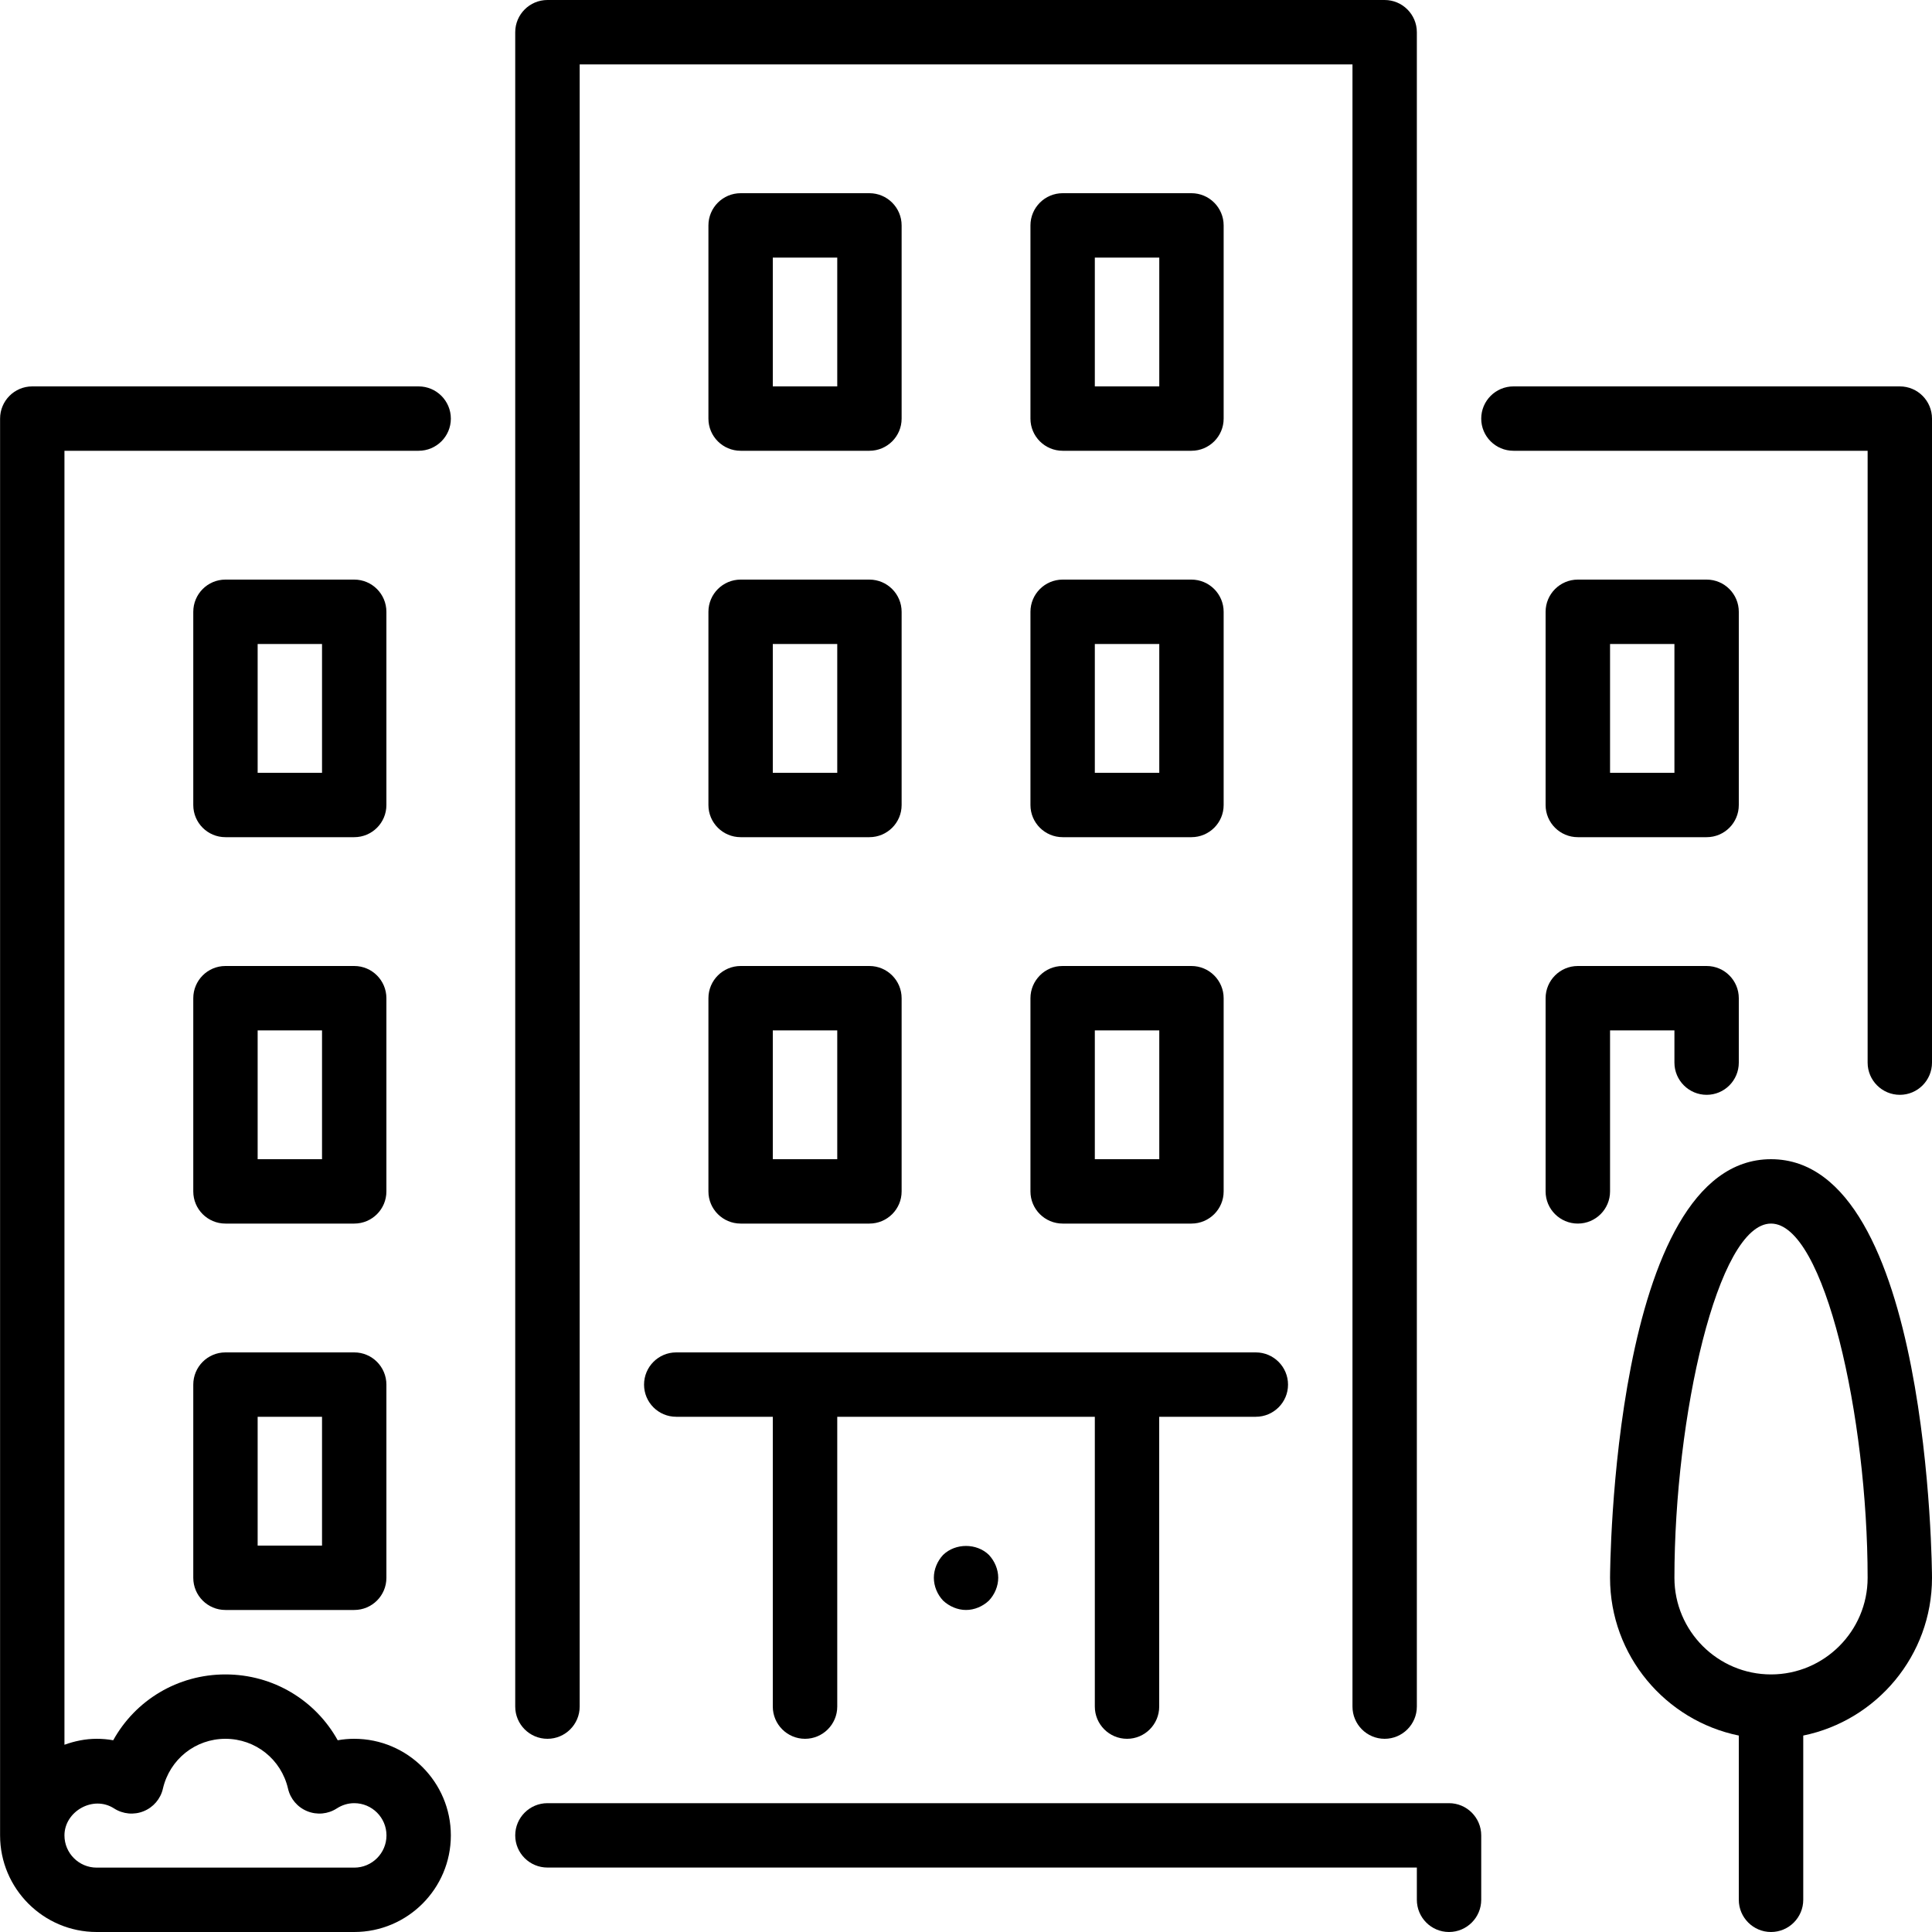 <svg width="25" height="25" viewBox="0 0 25 25" fill="none" xmlns="http://www.w3.org/2000/svg">
<path d="M7.084 23.333H18.75C18.98 23.333 19.167 23.52 19.167 23.75V24.583C19.167 24.813 18.98 25 18.75 25C18.52 25 18.334 24.813 18.334 24.583V24.166H7.084C6.854 24.166 6.667 23.98 6.667 23.75C6.667 23.52 6.854 23.333 7.084 23.333Z" fill="black"/>
<path d="M15.834 10.417C15.834 10.647 15.647 10.833 15.417 10.833H13.751C13.521 10.833 13.334 10.647 13.334 10.417V7.917C13.334 7.687 13.521 7.5 13.751 7.5H15.417C15.647 7.5 15.834 7.687 15.834 7.917V10.417H15.834ZM15.001 8.333H14.167V10H15.001V8.333Z" fill="black"/>
<path d="M19.584 5H24.584C24.814 5 25 5.187 25 5.417V13.75C25 13.98 24.814 14.167 24.584 14.167C24.354 14.167 24.167 13.98 24.167 13.75V5.833H19.584C19.354 5.833 19.167 5.647 19.167 5.417C19.167 5.187 19.354 5 19.584 5Z" fill="black"/>
<path d="M5 20.417C5 20.647 4.814 20.833 4.584 20.833H2.917C2.687 20.833 2.501 20.647 2.501 20.417V17.917C2.501 17.687 2.687 17.5 2.917 17.5H4.584C4.814 17.5 5 17.687 5 17.917V20.417ZM4.167 18.333H3.334V20H4.167V18.333Z" fill="black"/>
<path d="M22.917 15C24.977 15 25 20.363 25 20.417C25 21.423 24.283 22.264 23.334 22.458V24.583C23.334 24.813 23.147 25 22.917 25C22.687 25 22.5 24.813 22.5 24.583V22.458C21.551 22.264 20.834 21.423 20.834 20.417C20.834 20.363 20.858 15 22.917 15ZM22.917 21.667C23.606 21.667 24.167 21.106 24.167 20.417C24.167 18.341 23.61 15.833 22.917 15.833C22.225 15.833 21.667 18.341 21.667 20.417C21.667 21.106 22.228 21.667 22.917 21.667Z" fill="black"/>
<path d="M20.417 12.5H22.084C22.314 12.5 22.5 12.687 22.5 12.917V13.75C22.5 13.98 22.314 14.167 22.084 14.167C21.854 14.167 21.667 13.98 21.667 13.75V13.333H20.834V15.417C20.834 15.647 20.647 15.833 20.417 15.833C20.187 15.833 20 15.647 20 15.417V12.917C20 12.687 20.187 12.5 20.417 12.5Z" fill="black"/>
<path d="M4.584 10.833H2.917C2.687 10.833 2.501 10.647 2.501 10.417V7.917C2.501 7.687 2.687 7.5 2.917 7.5H4.584C4.814 7.5 5 7.687 5 7.917V10.417C5 10.647 4.814 10.833 4.584 10.833ZM4.167 8.333H3.334V10H4.167V8.333Z" fill="black"/>
<path d="M20.417 7.5H22.084C22.314 7.5 22.5 7.687 22.5 7.917V10.417C22.5 10.647 22.314 10.833 22.084 10.833H20.417C20.187 10.833 20 10.647 20 10.417V7.917C20 7.687 20.187 7.5 20.417 7.5ZM20.834 10H21.667V8.333H20.834V10H20.834Z" fill="black"/>
<path d="M11.667 10.417C11.667 10.647 11.48 10.833 11.25 10.833H9.584C9.354 10.833 9.167 10.647 9.167 10.417V7.917C9.167 7.687 9.354 7.5 9.584 7.5H11.25C11.48 7.5 11.667 7.687 11.667 7.917V10.417ZM10.834 8.333H10V10H10.834V8.333Z" fill="black"/>
<path d="M0.417 5H5.417C5.647 5 5.834 5.187 5.834 5.417C5.834 5.647 5.647 5.833 5.417 5.833H0.834V22.577C0.965 22.53 1.104 22.5 1.251 22.5C1.323 22.5 1.394 22.506 1.465 22.519C1.752 22.001 2.299 21.667 2.917 21.667C3.535 21.667 4.082 22.001 4.37 22.519C4.44 22.506 4.512 22.5 4.584 22.5C5.273 22.5 5.834 23.061 5.834 23.75C5.834 24.439 5.273 25 4.584 25H1.251C0.562 25 0.001 24.439 0.001 23.75V5.417C0.001 5.187 0.187 5 0.417 5ZM1.251 24.167H4.584C4.814 24.167 5.001 23.98 5.001 23.75C5.001 23.52 4.814 23.333 4.584 23.333C4.504 23.333 4.428 23.356 4.358 23.401C4.244 23.475 4.102 23.488 3.976 23.437C3.85 23.386 3.757 23.277 3.727 23.145C3.639 22.765 3.306 22.5 2.917 22.5C2.529 22.5 2.196 22.765 2.108 23.145C2.078 23.277 1.985 23.386 1.859 23.437C1.734 23.488 1.591 23.475 1.476 23.401C1.205 23.226 0.834 23.44 0.834 23.75C0.834 23.98 1.021 24.167 1.251 24.167Z" fill="black"/>
<path d="M11.25 5.833H9.584C9.354 5.833 9.167 5.647 9.167 5.417V2.917C9.167 2.687 9.354 2.5 9.584 2.5H11.25C11.48 2.5 11.667 2.687 11.667 2.917V5.417C11.667 5.647 11.48 5.833 11.25 5.833ZM10.834 3.333H10V5H10.834V3.333Z" fill="black"/>
<path d="M11.667 15.417C11.667 15.647 11.48 15.833 11.25 15.833H9.584C9.354 15.833 9.167 15.647 9.167 15.417V12.917C9.167 12.687 9.354 12.5 9.584 12.5H11.25C11.48 12.5 11.667 12.687 11.667 12.917V15.417ZM10.834 13.333H10V15H10.834V13.333Z" fill="black"/>
<path d="M15.417 5.833H13.751C13.521 5.833 13.334 5.647 13.334 5.417V2.917C13.334 2.687 13.521 2.5 13.751 2.5H15.417C15.647 2.5 15.834 2.687 15.834 2.917V5.417C15.834 5.647 15.647 5.833 15.417 5.833ZM15.001 3.333H14.167V5H15.001V3.333Z" fill="black"/>
<path d="M12.796 20.12C12.871 20.2 12.917 20.308 12.917 20.416C12.917 20.525 12.871 20.633 12.796 20.712C12.717 20.787 12.609 20.833 12.5 20.833C12.392 20.833 12.284 20.787 12.204 20.712C12.129 20.633 12.084 20.525 12.084 20.416C12.084 20.308 12.129 20.2 12.204 20.12C12.363 19.966 12.638 19.966 12.796 20.12Z" fill="black"/>
<path d="M15.834 15.417C15.834 15.647 15.647 15.833 15.417 15.833H13.751C13.521 15.833 13.334 15.647 13.334 15.417V12.917C13.334 12.687 13.521 12.5 13.751 12.5H15.417C15.647 12.5 15.834 12.687 15.834 12.917V15.417H15.834ZM15.001 13.333H14.167V15H15.001V13.333Z" fill="black"/>
<path d="M16.667 17.917C16.667 18.147 16.48 18.333 16.25 18.333H15V22.083C15 22.313 14.814 22.5 14.584 22.5C14.354 22.5 14.167 22.313 14.167 22.083V18.333H10.834V22.083C10.834 22.313 10.647 22.5 10.417 22.5C10.187 22.5 10 22.313 10 22.083V18.333H8.75C8.52 18.333 8.334 18.147 8.334 17.917C8.334 17.687 8.52 17.5 8.75 17.5H16.25C16.48 17.5 16.667 17.687 16.667 17.917Z" fill="black"/>
<path d="M5 15.417C5 15.647 4.814 15.833 4.584 15.833H2.917C2.687 15.833 2.501 15.647 2.501 15.417V12.917C2.501 12.687 2.687 12.5 2.917 12.5H4.584C4.814 12.5 5 12.687 5 12.917V15.417ZM4.167 13.333H3.334V15H4.167V13.333Z" fill="black"/>
<path d="M7.084 0H17.917C18.147 0 18.334 0.187 18.334 0.417V22.083C18.334 22.313 18.147 22.5 17.917 22.5C17.687 22.5 17.501 22.313 17.501 22.083V0.833H7.501V22.083C7.501 22.313 7.314 22.5 7.084 22.5C6.854 22.5 6.667 22.313 6.667 22.083V0.417C6.667 0.187 6.854 0 7.084 0Z" fill="black"/>
</svg>
